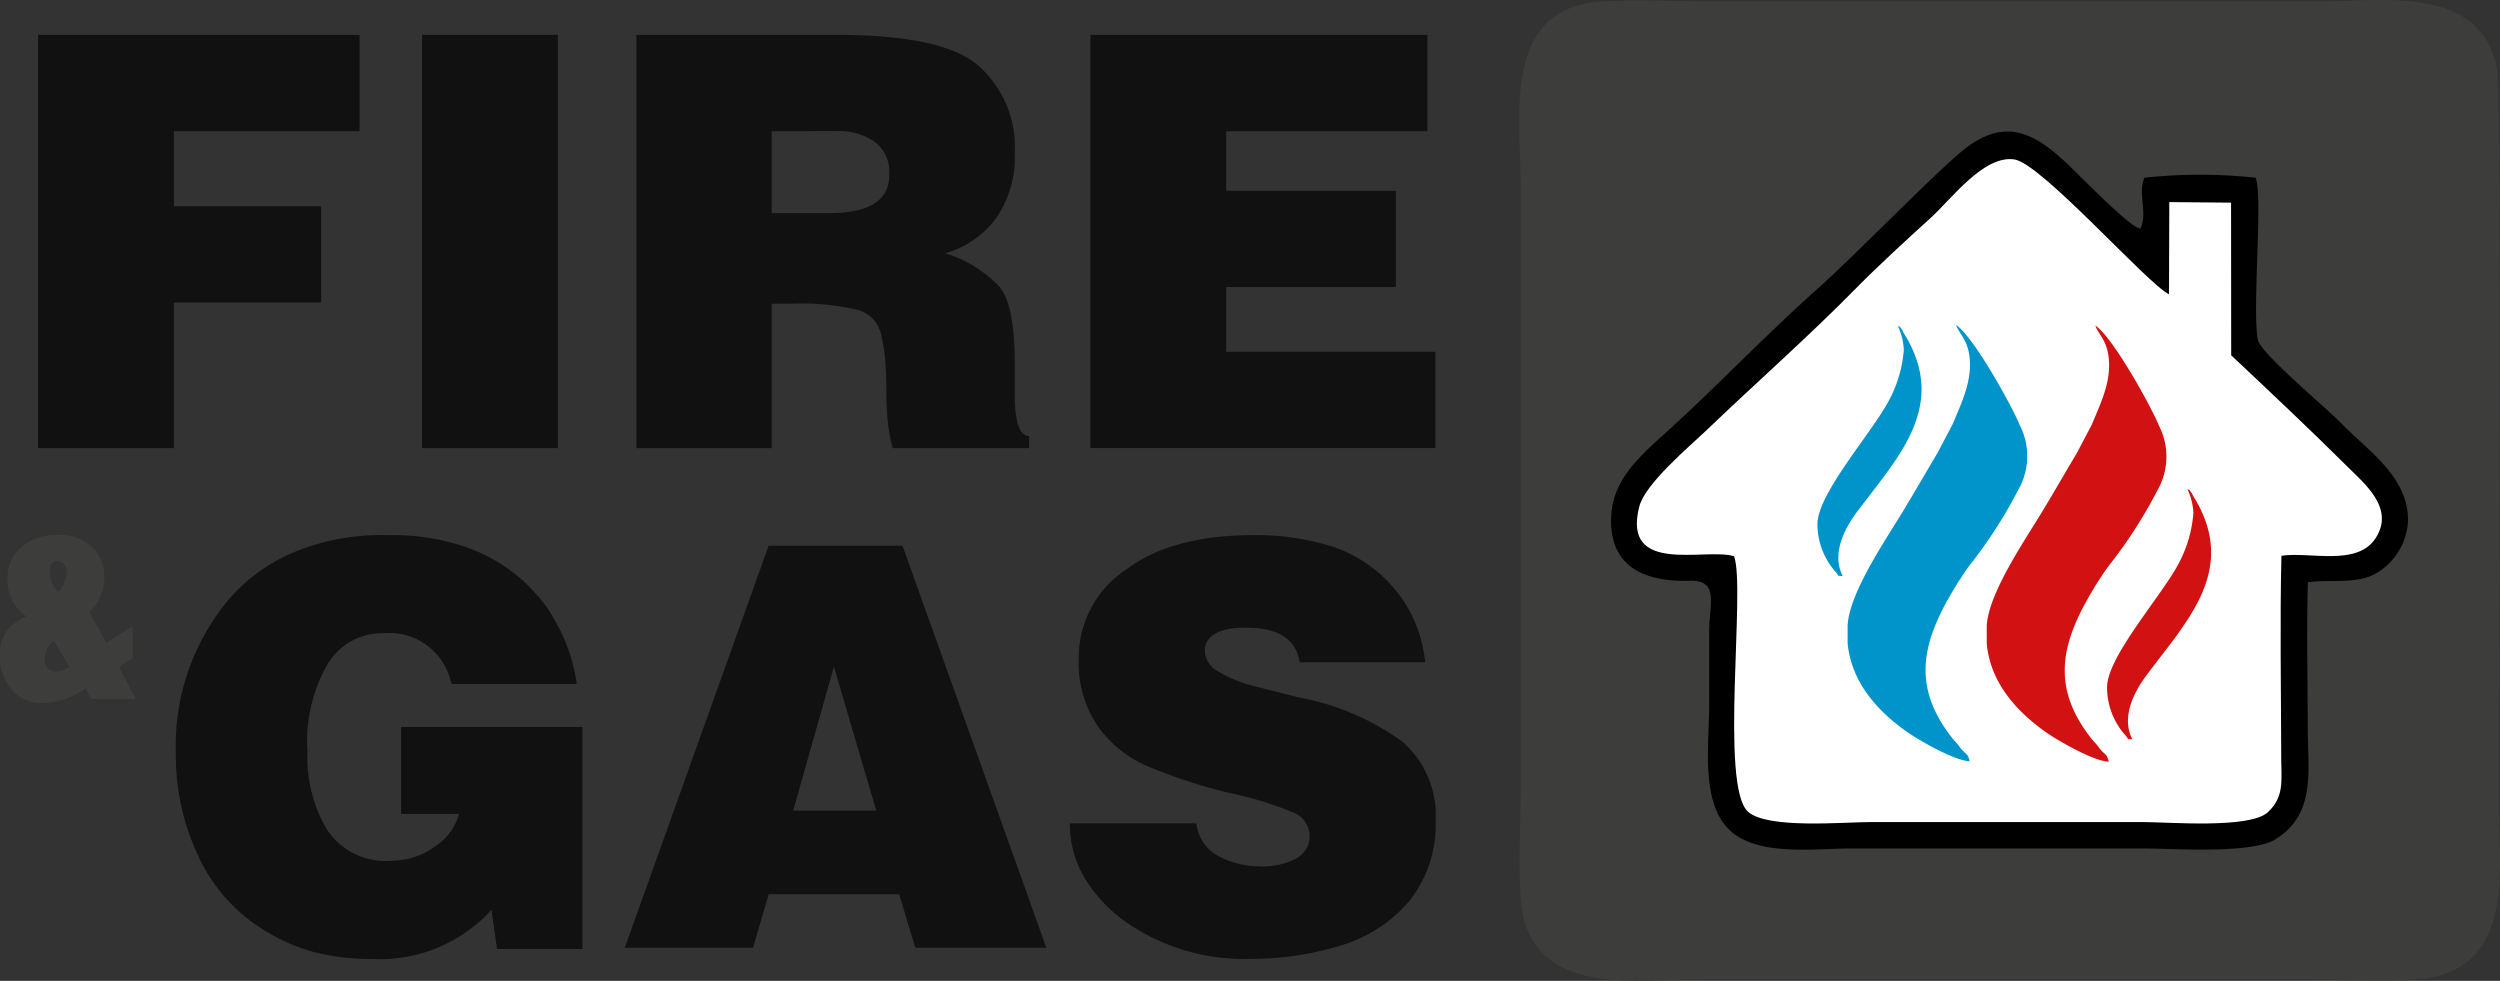 <svg xmlns="http://www.w3.org/2000/svg" width="161.291" height="63.282" viewBox="0 0 161.291 63.282">
  <rect x="0" y="0" width="161.291" height="63.282" fill="#333333" stroke="none"/>
  <g id="ogo" transform="translate(3 6.578)">
    <g id="Group_3590" data-name="Group 3590" transform="translate(-18.755 -48.87)">
      <path id="Path_1932" data-name="Path 1932" d="M85.439,43.933h21.744v6.212H94.2v3.845h10.947V60.2H94.2v4.179h13.5v6.212H85.439Zm-29.288,0H69.057c4.622,0,7.691.665,9.208,2.033a6.992,6.992,0,0,1,2.292,5.548A6.907,6.907,0,0,1,79.3,55.84a6.22,6.22,0,0,1-3.217,2.183,8.126,8.126,0,0,1,3.476,2.144c.665.777,1,2.441,1,4.955v2.07c0,1.738.332,2.626.925,2.626v.777h-8.8a10.583,10.583,0,0,1-.3-1.553,19.956,19.956,0,0,1-.111-2.181c0-.777-.037-1.443-.074-2.035a15.107,15.107,0,0,0-.259-1.553,2.141,2.141,0,0,0-1.479-1.59,15.934,15.934,0,0,0-4.29-.407H64.878v9.319H56.151Zm8.727,6.212v5.287h3.66c2.626,0,3.921-.814,3.921-2.441v-.147a2.362,2.362,0,0,0-.925-2,3.947,3.947,0,0,0-2.478-.7ZM42.319,43.933h8.765V70.595H42.319Zm-24.775,0H38.289v6.212H26.308v4.844h9.5V61.2h-9.5v9.394H17.544Z" transform="translate(0.665 0.61)" fill="#111"/>
      <path id="Path_1933" data-name="Path 1933" d="M91.448,42.531c-5.252,1.062-4.157,7.592-4.157,11.53V93.426c0,1.985-.224,6.176.154,7.91,1.147,5.256,7.551,4.138,11.519,4.138h39.366c1.856,0,6.264.221,7.834-.13,5.334-1.192,4.216-7.359,4.216-11.447,0-3.824.229-45.494-.117-47.219-1.087-5.409-7.355-4.29-11.462-4.29H99.434c-2.052,0-6.169-.226-7.986.143" transform="translate(26.57 0)" fill="#3d3d3c" fill-rule="evenodd"/>
      <path id="Path_1934" data-name="Path 1934" d="M136.467,77.554c1.439-.209,3.262.181,4.538-.654a4.143,4.143,0,0,0,1.928-3.346c0-2.821-2.546-4.442-4.326-6.275-.9-.926-5.167-4.49-5.353-5.337-.4-1.788.343-9.432-.159-10.486a33.631,33.631,0,0,0-7.166,0c-.451,1.018.228,2.249-.255,3.273-.552.081-4.114-3.608-4.789-4.234-2.03-1.888-3.881-2.925-6.466-.962-1.676,1.272-7.038,6.82-9.575,9.082-3.221,2.873-6.3,6.091-9.491,9.014-1.646,1.509-3.625,3.068-3.813,5.466-.269,3.427,2.083,4.452,5.051,4.363,1.945-.059,1.25,1.539,1.257,3.308.005,1.569,0,3.139,0,4.707,0,2.483-.556,6.161,1.236,7.991,1.777,1.815,5.547,1.264,8,1.264h18.664c2.033,0,7.083.386,8.65-.6,2.631-1.65,2.065-4.442,2.065-7.245,0-3.08-.08-6.27.01-9.335" transform="translate(28.178 2.302)" fill-rule="evenodd"/>
      <path id="Path_1935" data-name="Path 1935" d="M99,75.389c.767,2.008-.944,14.836.905,16.492,1.254,1.125,6.16.664,7.982.664h17.408c1.773,0,6.994.454,8.157-.643,1.07-1.012.852-2.069.851-3.453-.007-4.188-.091-9.024.015-13.084,1.877-.274,4.877.708,6.078-1.139,1.251-1.928-.719-3.512-1.867-4.655-2.442-2.426-4.968-4.8-7.454-7.139l-.008-9.848-3.985-.036-.019,5.946c-1.335-.612-8.234-8.454-9.982-8.7-1.971-.281-4.021,2.519-5.367,3.747-1.553,1.417-3.382,3.081-4.843,4.568-3.055,3.107-6.419,6.067-9.573,9.088-1.216,1.162-4.031,3.507-4.412,5-1.14,4.463,4.308,2.622,6.115,3.2" transform="translate(28.628 2.782)" fill="#fff" fill-rule="evenodd"/>
      <path id="Path_1936" data-name="Path 1936" d="M109.651,57.58c.125.471.687.873.842,1.943.233,1.612-.51,3.083-1.076,4.451l-.96,1.825c-.713,1.2-1.372,2.343-2.066,3.5-1.2,2.011-3.508,5.313-3.738,7.5,0,.041-.007.082-.011.123v1.173c.233,2.57,2,4.483,3.992,5.838.69.469,2.926,1.763,3.881,1.783-.111-.479-.218-.429-.5-.745-.162-.178-.145-.2-.3-.377-.133-.158-.178-.184-.314-.357-2.616-3.32-2-6.142.095-9.62.336-.556.661-1.06,1.032-1.561a30.084,30.084,0,0,0,3.122-4.847,4.364,4.364,0,0,0,.1-4.167c-.469-1.173-2.955-5.691-4.1-6.46" transform="translate(32.315 5.686)" fill="#0094cb" fill-rule="evenodd"/>
      <path id="Path_1937" data-name="Path 1937" d="M120.41,66.841a8.154,8.154,0,0,1-.925,3.2c-1.048,2.05-4.643,6.049-4.643,8.031a4.639,4.639,0,0,0,1.2,3.121c.237.27.008.2.434.239-.726-1.372.069-2.992.849-4.049,2.546-3.444,5.866-6.7,3.312-11.25-.122-.217-.126-.2-.25-.423a.936.936,0,0,0-.14-.244c-.144-.17.012-.082-.219-.166a3.973,3.973,0,0,1,.384,1.537" transform="translate(36.853 8.559)" fill="#d21113" fill-rule="evenodd"/>
      <path id="Path_1938" data-name="Path 1938" d="M106.794,59.165a8.132,8.132,0,0,1-.927,3.2c-1.047,2.05-4.643,6.05-4.643,8.031a4.647,4.647,0,0,0,1.2,3.122c.236.27.008.2.434.239-.727-1.375.069-2.994.849-4.049,2.546-3.444,5.868-6.7,3.312-11.25-.123-.22-.126-.2-.25-.424-.075-.139-.051-.14-.14-.244-.145-.17.012-.082-.218-.166a4,4,0,0,1,.384,1.537" transform="translate(31.787 5.704)" fill="#0094cb" fill-rule="evenodd"/>
      <path id="Path_1939" data-name="Path 1939" d="M116.194,57.6c.126.471.687.873.842,1.943.233,1.612-.51,3.084-1.074,4.451L115,65.823c-.715,1.2-1.373,2.343-2.067,3.5-1.2,2.01-3.507,5.313-3.738,7.495,0,.043-.008.084-.011.125v1.173c.233,2.57,2,4.483,3.992,5.837.69.468,2.926,1.763,3.881,1.784-.111-.477-.217-.429-.5-.746-.161-.178-.144-.2-.3-.376-.133-.158-.178-.184-.314-.357-2.616-3.32-1.995-6.142.1-9.62.335-.557.66-1.061,1.032-1.561a30.237,30.237,0,0,0,3.122-4.847,4.371,4.371,0,0,0,.1-4.167c-.472-1.174-2.955-5.692-4.1-6.46" transform="translate(34.748 5.695)" fill="#d21113" fill-rule="evenodd"/>
      <path id="Path_1940" data-name="Path 1940" d="M20.23,75.944l-1.006-1.681a1.491,1.491,0,0,0-.58,1.13,1,1,0,0,0,.188.66.651.651,0,0,0,.534.219,1.622,1.622,0,0,0,.864-.329m-.708-4.8a2.132,2.132,0,0,0,.534-1.3.892.892,0,0,0-.156-.486.49.49,0,0,0-.44-.22.465.465,0,0,0-.376.156.9.9,0,0,0-.125.517A1.924,1.924,0,0,0,19.522,71.139Zm4.789,2.183V75.41l-.879.549,1.082,2.073H21.658l-.377-.691a5.049,5.049,0,0,1-2.731.958,2.531,2.531,0,0,1-2.072-.911,3.3,3.3,0,0,1-.723-2.15,2.607,2.607,0,0,1,.424-1.586,2.933,2.933,0,0,1,1.288-.943,2.776,2.776,0,0,1-1.225-2.386,2.654,2.654,0,0,1,.878-2.088,3.485,3.485,0,0,1,2.4-.785,3.013,3.013,0,0,1,2.168.77,2.64,2.64,0,0,1,.8,1.977,3.092,3.092,0,0,1-.973,2.231l1.1,1.977Z" transform="translate(0 9.357)" fill="#3d3d3c" fill-rule="evenodd"/>
      <path id="Path_1941" data-name="Path 1941" d="M96.525,75.66c-.217-1.512-1.4-2.231-3.49-2.231-1.656,0-2.519.466-2.627,1.4V74.9a1.579,1.579,0,0,0,.827,1.331,8.378,8.378,0,0,0,2.375.971l2.843.72a16.44,16.44,0,0,1,6.729,2.878,6.317,6.317,0,0,1,2.122,5.038v.071a7.91,7.91,0,0,1-1.692,5.146,9.248,9.248,0,0,1-4.426,2.878,19.713,19.713,0,0,1-5.936.863,13.278,13.278,0,0,1-8.024-2.446,9.429,9.429,0,0,1-2.59-2.807,6.845,6.845,0,0,1-.936-3.489h8.168a2.731,2.731,0,0,0,1.51,2.158,5.751,5.751,0,0,0,2.483.612,4.706,4.706,0,0,0,2.375-.468,1.692,1.692,0,0,0,.936-1.3v-.217a1.647,1.647,0,0,0-1.115-1.51A22.182,22.182,0,0,0,92.1,84.115a34.852,34.852,0,0,1-5.254-1.692,7.635,7.635,0,0,1-3.309-2.59,7.245,7.245,0,0,1-1.261-4.354v-.144a6.812,6.812,0,0,1,3.1-5.685c1.98-1.475,4.714-2.194,8.2-2.194a16.342,16.342,0,0,1,5.109.756,8.883,8.883,0,0,1,3.922,2.662,8.549,8.549,0,0,1,2.015,4.787ZM63.853,85.231h5.361L66.48,75.948ZM62.27,68.139h8.636l9.282,25.943H71.733l-1.043-3.454H62.27l-1.007,3.454H52.987ZM38.557,85.446V79.833H50.252V94.155H44.746l-.359-2.519a9.721,9.721,0,0,1-7.7,3.165,15.021,15.021,0,0,1-3.707-.431A11.873,11.873,0,0,1,29.814,93,10.914,10.914,0,0,1,25.5,88.217a15.177,15.177,0,0,1-1.475-6.657,14.7,14.7,0,0,1,3.489-10.04A11.353,11.353,0,0,1,31.793,68.5a14.746,14.746,0,0,1,5.794-1.043h.288a14.4,14.4,0,0,1,4.246.576,10.872,10.872,0,0,1,3.706,1.87,9.186,9.186,0,0,1,1.476,1.4,7.734,7.734,0,0,1,1.151,1.619,11.105,11.105,0,0,1,1.439,4.138H41.8a4.067,4.067,0,0,0-4.354-3.273,4.082,4.082,0,0,0-3.6,1.943,9.992,9.992,0,0,0-1.331,5.685,9.2,9.2,0,0,0,1.259,5.038,4.55,4.55,0,0,0,4.173,2.014,4.807,4.807,0,0,0,2.771-.9A3.77,3.77,0,0,0,42.3,85.446Z" transform="translate(3.075 9.359)" fill="#111" fill-rule="evenodd"/>
    </g>
  </g>
</svg>

